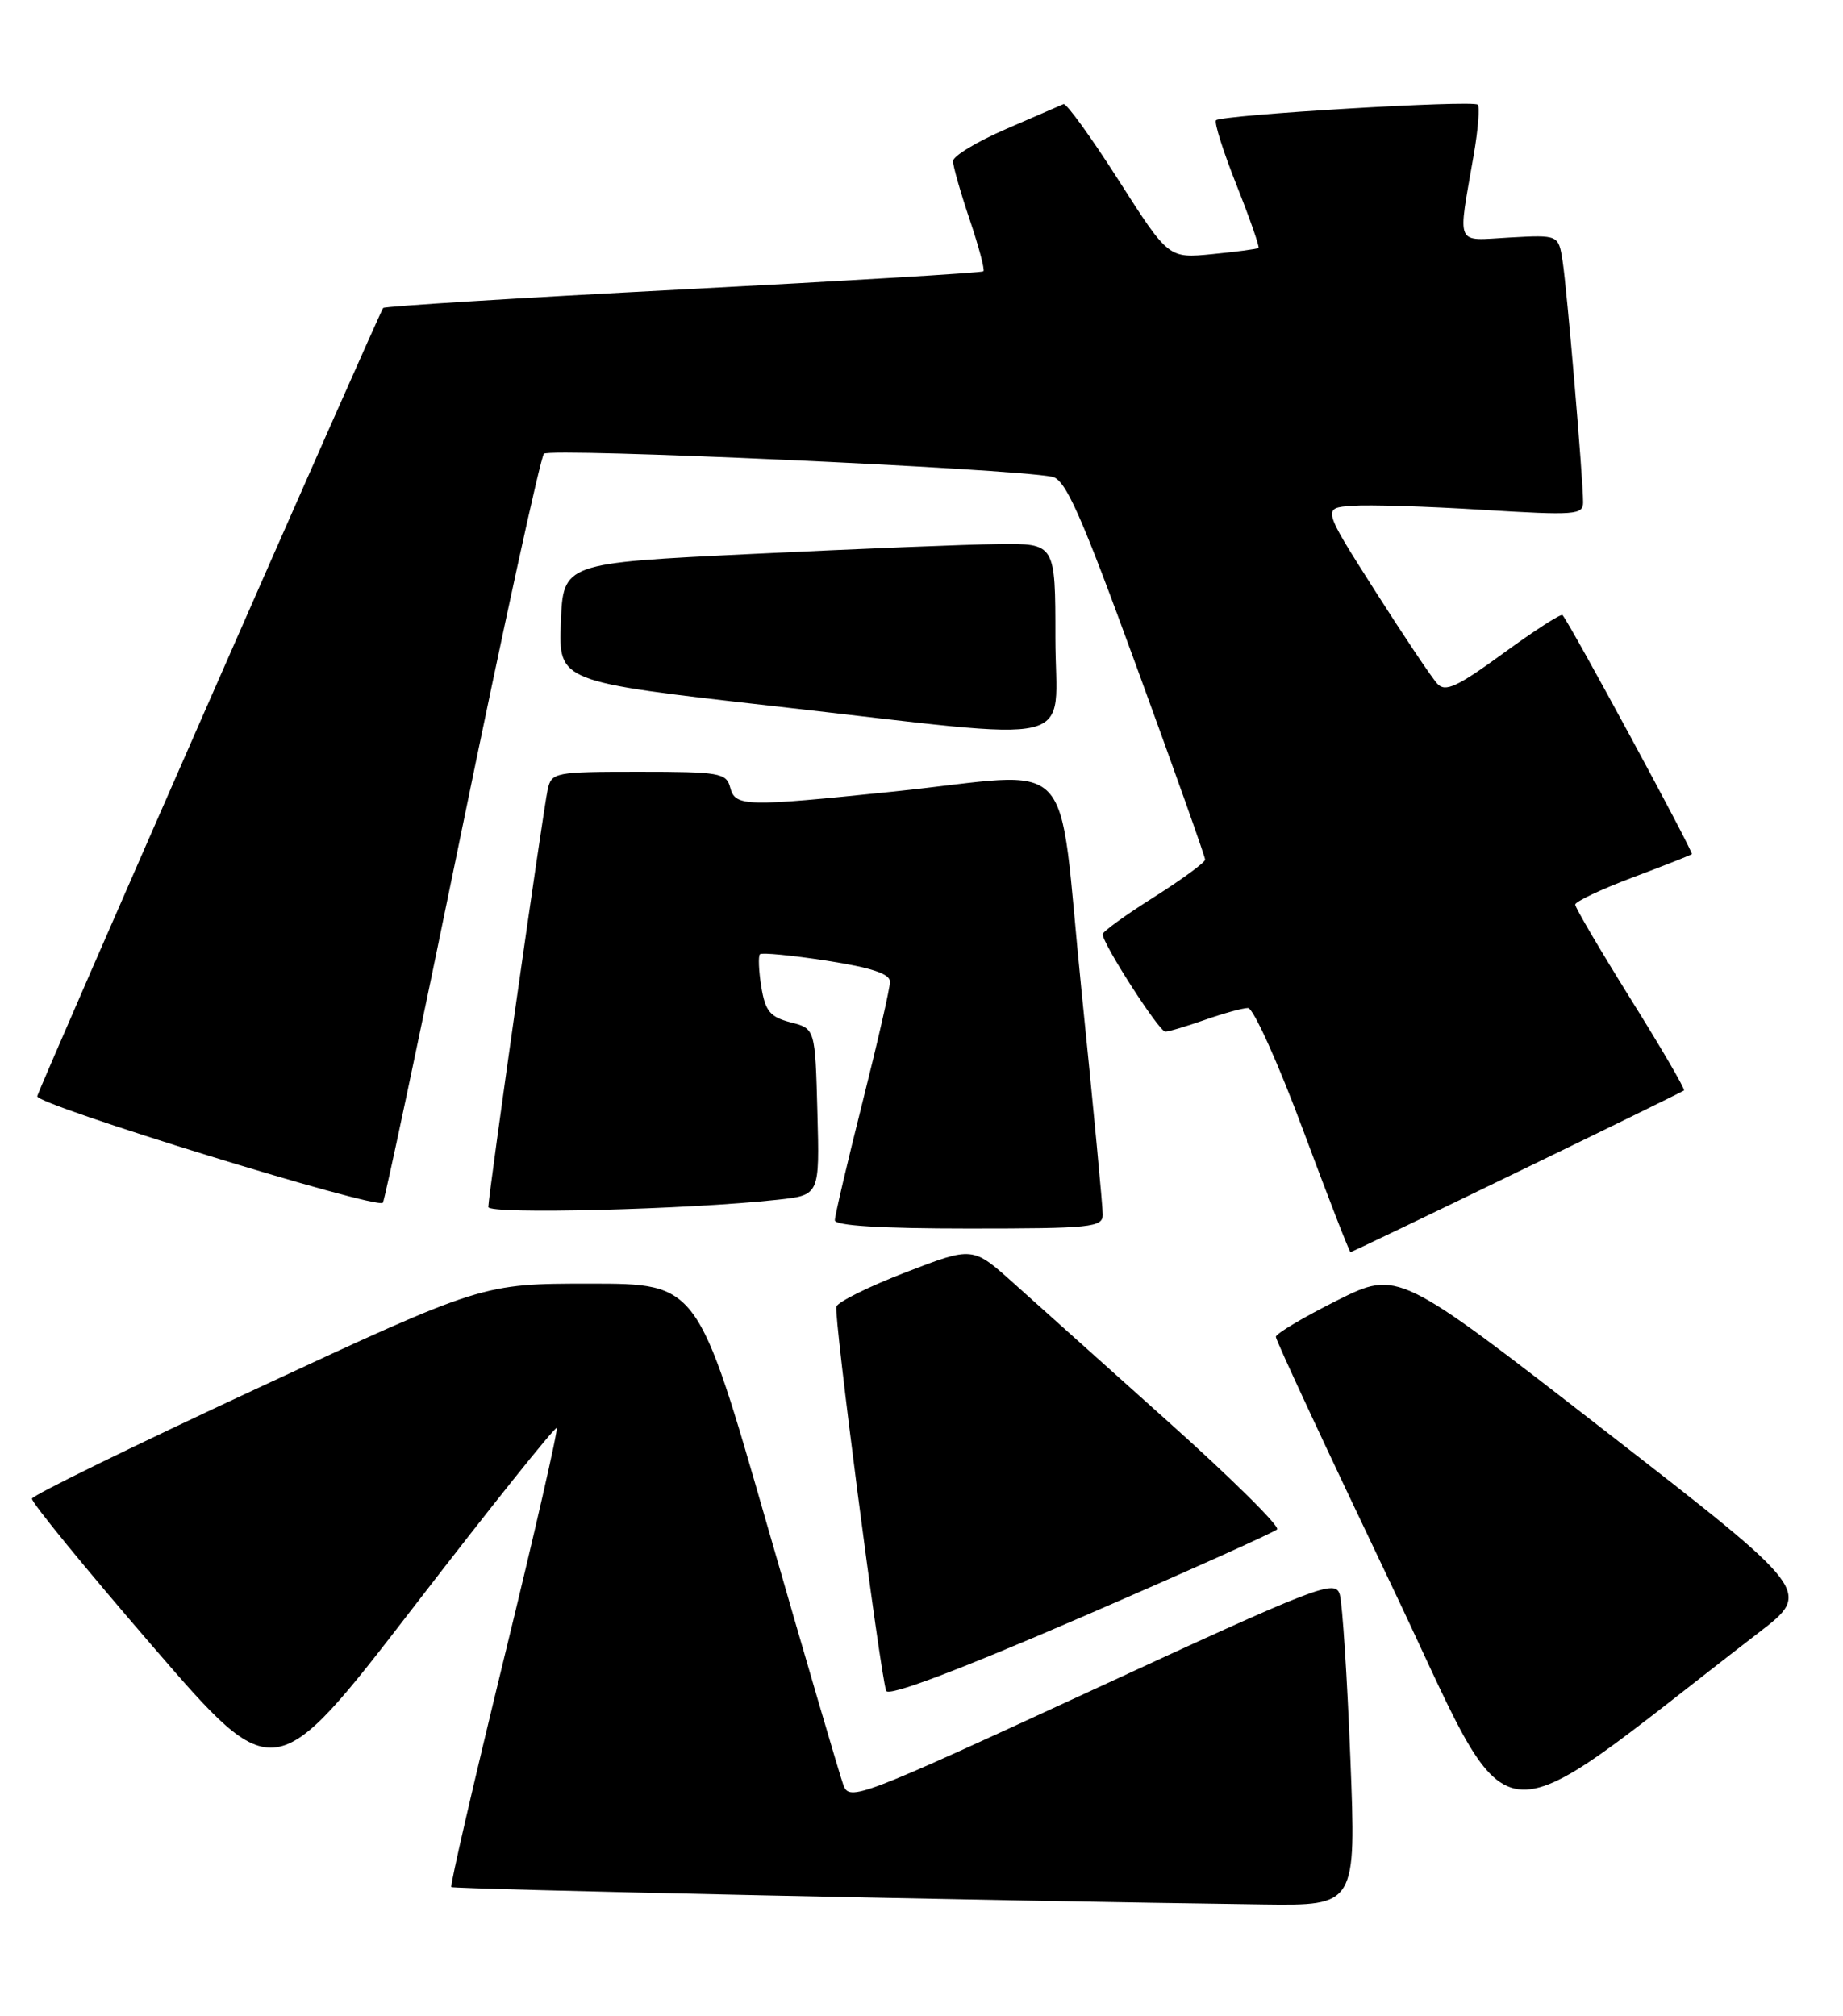 <?xml version="1.0" encoding="UTF-8" standalone="no"?>
<!DOCTYPE svg PUBLIC "-//W3C//DTD SVG 1.1//EN" "http://www.w3.org/Graphics/SVG/1.1/DTD/svg11.dtd" >
<svg xmlns="http://www.w3.org/2000/svg" xmlns:xlink="http://www.w3.org/1999/xlink" version="1.1" viewBox="0 0 234 256">
 <g >
 <path fill="currentColor"
d=" M 171.45 223.30 C 171.05 213.01 170.44 203.64 170.11 202.49 C 169.54 200.51 167.61 201.25 138.70 214.61 C 109.06 228.30 107.86 228.76 107.08 226.67 C 106.64 225.48 102.30 210.66 97.43 193.75 C 88.59 163.00 88.59 163.00 74.93 163.00 C 61.27 163.00 61.27 163.00 32.76 176.25 C 17.08 183.54 4.16 189.86 4.06 190.30 C 3.96 190.74 10.85 199.17 19.37 209.04 C 34.86 226.98 34.86 226.98 52.58 203.98 C 62.33 191.32 70.47 181.14 70.68 181.34 C 70.88 181.54 67.88 194.67 64.01 210.51 C 60.15 226.36 57.12 239.46 57.30 239.63 C 57.57 239.90 126.74 241.39 160.34 241.84 C 172.19 242.00 172.19 242.00 171.45 223.30 Z  M 223.28 207.33 C 230.07 202.11 230.07 202.11 203.78 181.69 C 177.50 161.27 177.50 161.27 169.75 165.14 C 165.49 167.28 161.99 169.35 161.99 169.76 C 161.98 170.17 168.57 184.32 176.63 201.21 C 192.84 235.18 187.96 234.53 223.28 207.33 Z  M 162.15 194.20 C 162.51 193.81 156.28 187.65 148.29 180.50 C 140.31 173.35 131.47 165.43 128.64 162.89 C 123.50 158.28 123.50 158.28 115.03 161.55 C 110.37 163.34 106.40 165.31 106.19 165.92 C 105.84 166.97 111.70 212.19 112.51 214.70 C 112.76 215.47 121.40 212.22 137.20 205.40 C 150.56 199.62 161.79 194.58 162.15 194.20 Z  M 192.60 148.86 C 204.10 143.29 213.64 138.61 213.81 138.47 C 213.98 138.32 210.95 133.11 207.06 126.89 C 203.18 120.66 200.00 115.26 200.00 114.87 C 200.00 114.49 203.26 112.94 207.25 111.44 C 211.24 109.94 214.64 108.60 214.81 108.46 C 215.07 108.26 199.38 79.25 198.39 78.11 C 198.20 77.89 194.83 80.07 190.89 82.94 C 185.01 87.23 183.51 87.92 182.50 86.83 C 181.81 86.10 178.25 80.78 174.57 75.00 C 167.89 64.50 167.89 64.50 171.69 64.23 C 173.79 64.07 181.24 64.30 188.25 64.74 C 200.01 65.46 201.00 65.39 201.00 63.78 C 201.00 60.80 198.95 36.68 198.40 33.16 C 197.88 29.82 197.88 29.82 191.69 30.16 C 184.65 30.55 185.07 31.51 187.12 19.65 C 187.67 16.43 187.90 13.56 187.62 13.29 C 187.01 12.68 155.08 14.59 154.40 15.27 C 154.13 15.53 155.31 19.24 157.00 23.50 C 158.69 27.76 159.95 31.36 159.79 31.49 C 159.63 31.62 157.00 31.97 153.93 32.27 C 148.37 32.82 148.37 32.82 142.02 22.88 C 138.53 17.41 135.39 13.07 135.03 13.22 C 134.68 13.37 131.38 14.81 127.70 16.40 C 124.01 18.00 121.00 19.82 121.00 20.46 C 121.00 21.09 121.95 24.42 123.11 27.86 C 124.27 31.30 125.06 34.26 124.86 34.45 C 124.66 34.64 107.50 35.67 86.73 36.75 C 65.95 37.83 48.82 38.89 48.65 39.11 C 48.07 39.86 4.97 138.10 4.73 139.20 C 4.51 140.26 47.75 153.59 48.61 152.73 C 48.83 152.51 53.34 131.22 58.63 105.41 C 63.93 79.61 68.62 58.11 69.06 57.62 C 69.77 56.84 128.29 59.48 133.58 60.54 C 135.29 60.88 137.18 65.13 144.33 84.73 C 149.11 97.80 153.01 108.80 153.01 109.16 C 153.00 109.52 150.07 111.67 146.50 113.93 C 142.93 116.18 140.00 118.30 140.00 118.63 C 140.00 119.85 147.17 131.00 147.95 131.00 C 148.39 131.00 150.66 130.32 153.00 129.50 C 155.34 128.68 157.80 128.00 158.46 128.00 C 159.13 128.00 162.28 134.97 165.45 143.50 C 168.63 152.03 171.33 159.00 171.47 159.00 C 171.60 159.00 181.11 154.44 192.60 148.86 Z  M 140.01 154.25 C 140.02 153.29 138.81 140.46 137.31 125.75 C 134.17 94.81 137.23 98.05 113.50 100.51 C 94.57 102.47 93.35 102.44 92.71 100.00 C 92.23 98.15 91.35 98.00 81.11 98.00 C 70.44 98.00 70.02 98.08 69.54 100.25 C 68.96 102.86 62.00 151.82 62.00 153.27 C 62.00 154.23 87.44 153.59 98.78 152.34 C 104.07 151.76 104.07 151.76 103.78 141.19 C 103.50 130.62 103.50 130.62 100.38 129.82 C 97.77 129.14 97.17 128.41 96.66 125.31 C 96.33 123.27 96.26 121.41 96.49 121.17 C 96.73 120.94 100.54 121.31 104.96 121.99 C 110.68 122.88 113.00 123.66 113.00 124.67 C 113.00 125.46 111.42 132.36 109.50 140.00 C 107.58 147.64 106.00 154.37 106.00 154.95 C 106.00 155.64 111.78 156.00 123.00 156.00 C 138.52 156.00 140.00 155.85 140.01 154.25 Z  M 134.00 81.00 C 134.00 69.00 134.00 69.00 126.75 69.09 C 122.76 69.13 108.70 69.70 95.50 70.34 C 71.50 71.50 71.50 71.50 71.21 79.04 C 70.92 86.57 70.92 86.57 98.21 89.66 C 138.21 94.18 134.00 95.20 134.00 81.00 Z "/>
</g>
</svg>